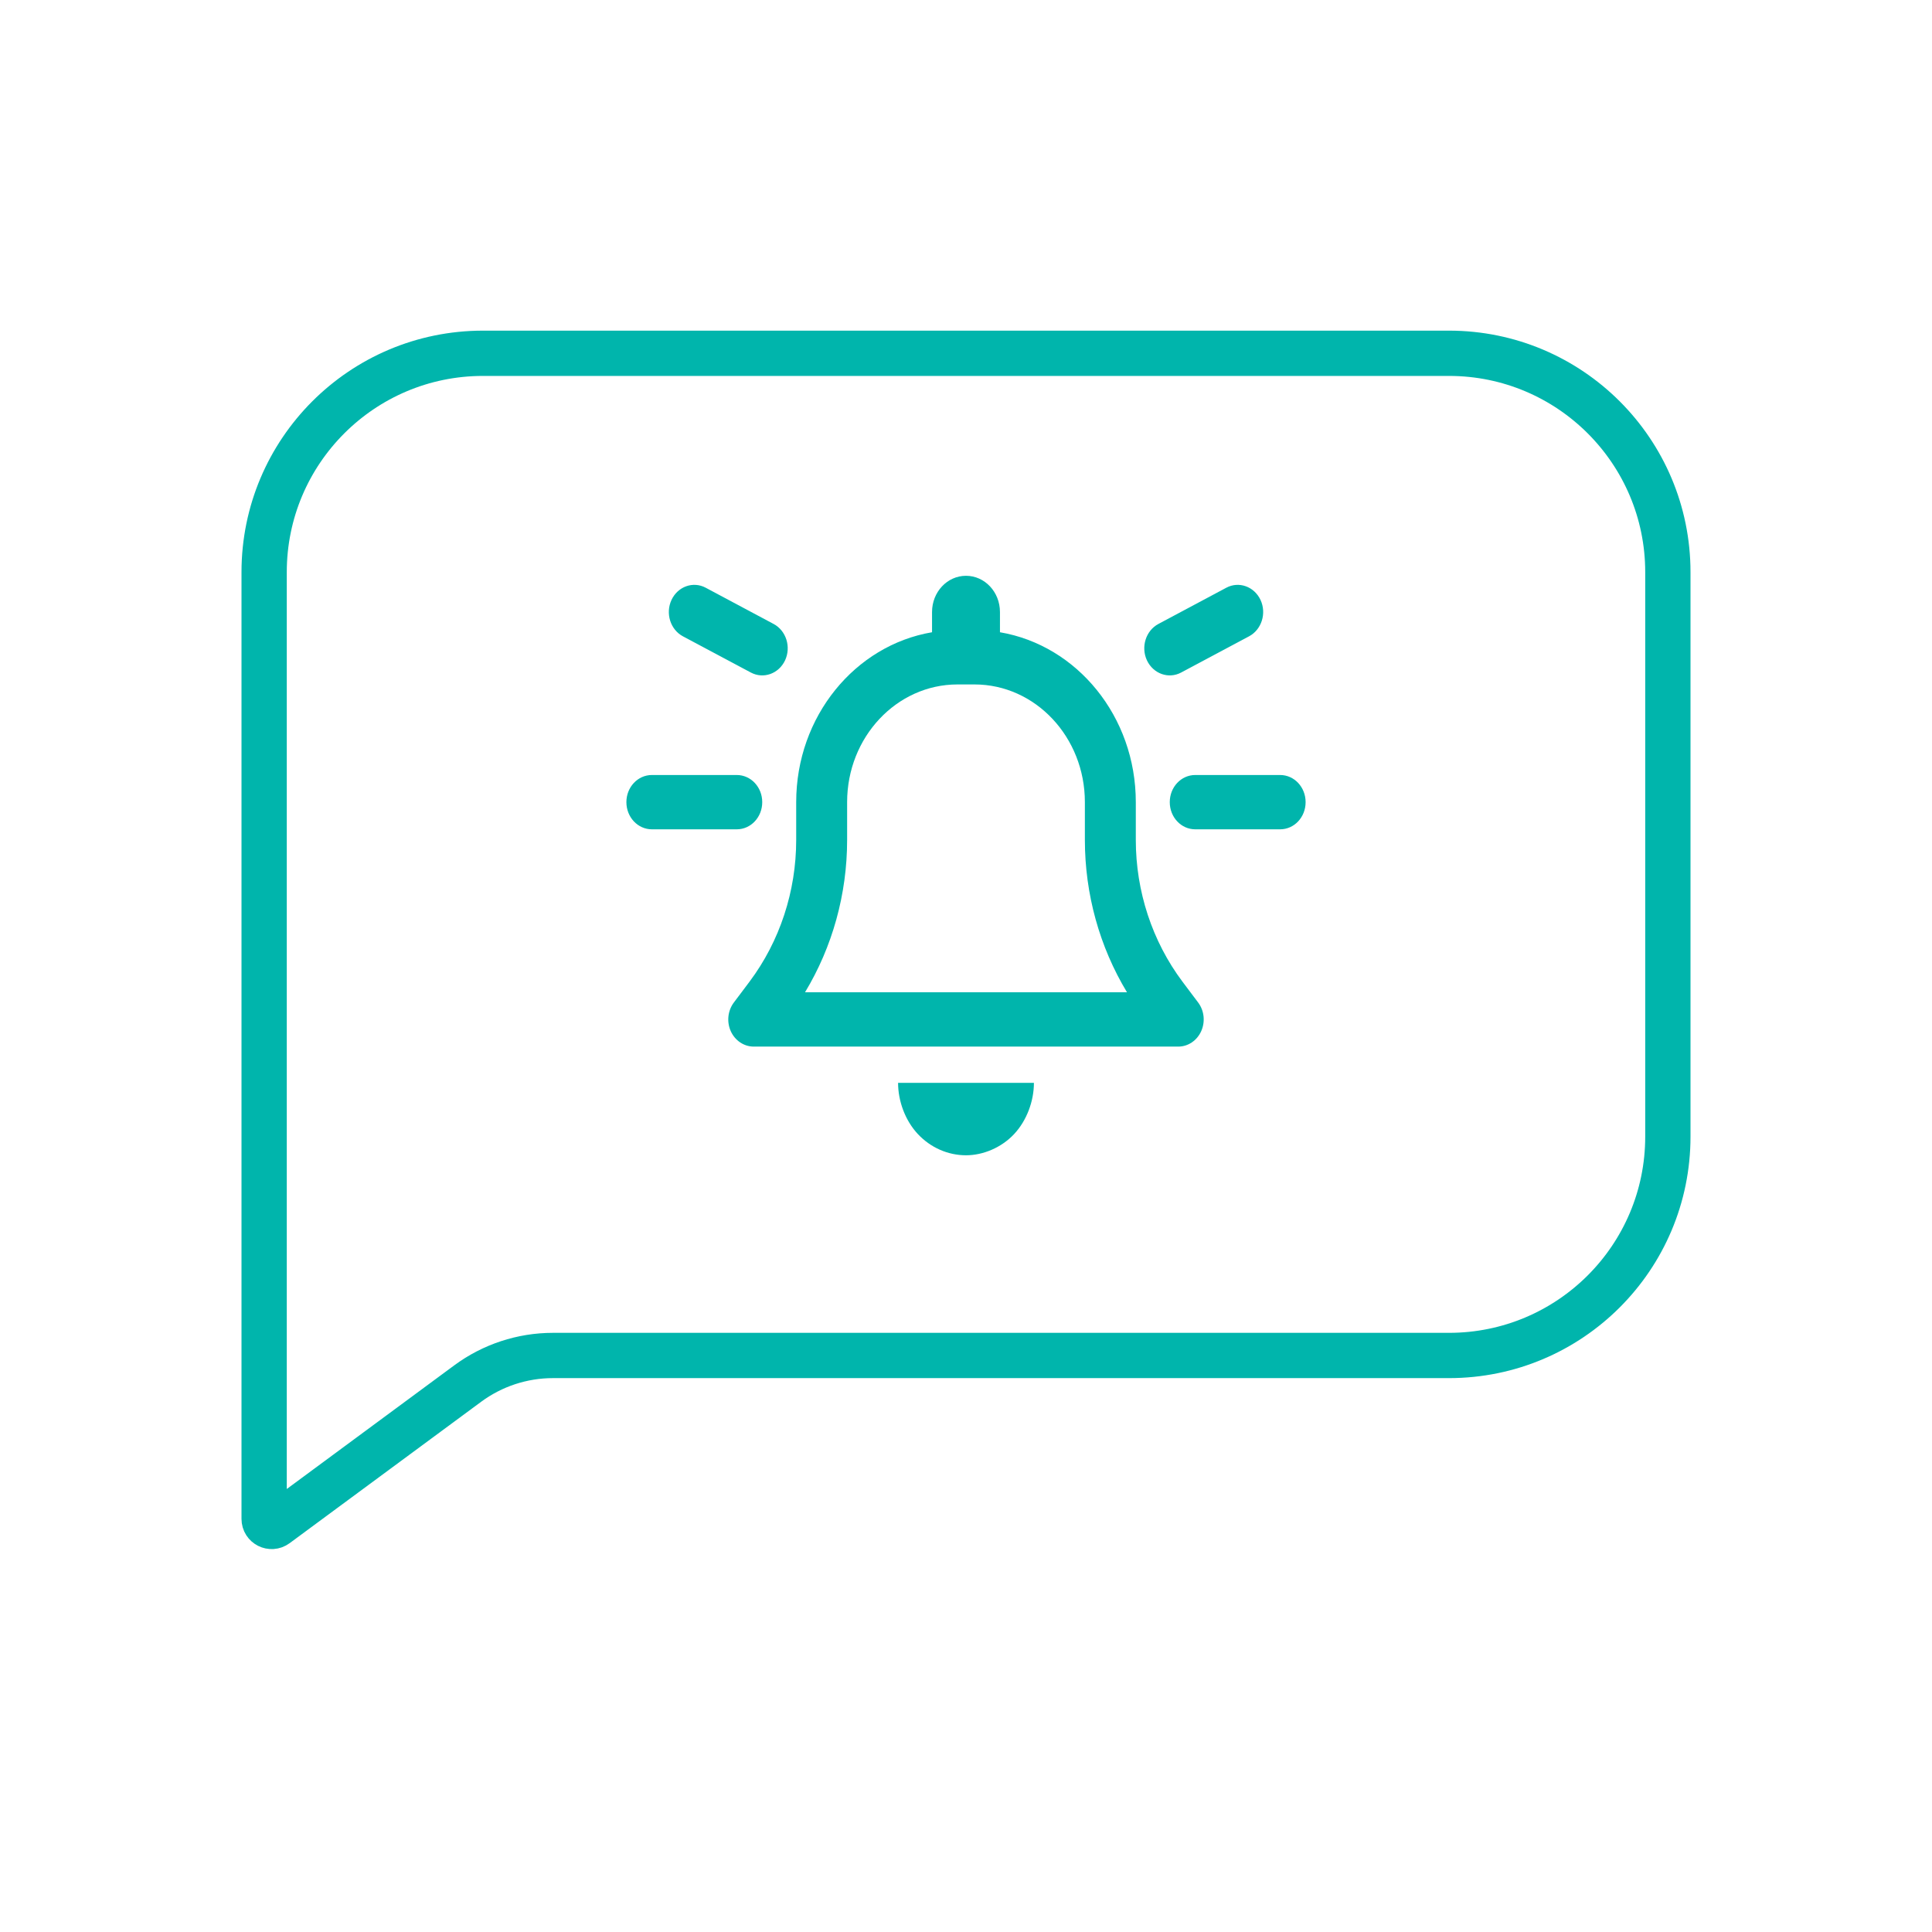 <svg width="64" height="64" viewBox="0 0 64 64" fill="none" xmlns="http://www.w3.org/2000/svg">
<path d="M16 11.703H48C52.004 11.703 55.25 14.949 55.25 18.953V37.652C55.25 41.656 52.004 44.902 48 44.902H18.316C17.301 44.902 16.312 45.228 15.495 45.831L9.148 50.517C8.983 50.638 8.75 50.521 8.75 50.315V18.953C8.75 14.949 11.996 11.703 16 11.703Z" stroke="#00B5AC" stroke-width="1.5" stroke-linejoin="round"/>
<g clip-path="url(#clip0_72_240)">
<path d="M33.125 20.274V20.944C35.674 21.376 37.625 23.731 37.625 26.572V27.825C37.625 29.527 38.17 31.18 39.165 32.511L39.689 33.208C39.893 33.478 39.931 33.849 39.791 34.16C39.65 34.472 39.355 34.67 39.031 34.67H24.969C24.645 34.67 24.35 34.472 24.208 34.16C24.068 33.849 24.107 33.478 24.311 33.208L24.835 32.511C25.83 31.18 26.375 29.527 26.375 27.825V26.572C26.375 23.731 28.326 21.376 30.875 20.944V20.274C30.875 19.611 31.378 19.074 32 19.074C32.622 19.074 33.125 19.611 33.125 20.274ZM31.719 22.673C29.701 22.673 28.062 24.42 28.062 26.572V27.825C28.062 29.62 27.574 31.371 26.667 32.871H37.333C36.426 31.371 35.938 29.62 35.938 27.825V26.572C35.938 24.42 34.299 22.673 32.281 22.673H31.719ZM34.25 35.87C34.25 36.474 34.014 37.119 33.593 37.569C33.171 38.018 32.566 38.27 32 38.27C31.402 38.27 30.829 38.018 30.407 37.569C29.985 37.119 29.75 36.474 29.75 35.87H34.25ZM20.75 26.572C20.75 26.074 21.128 25.673 21.594 25.673H24.406C24.874 25.673 25.25 26.074 25.25 26.572C25.25 27.071 24.874 27.472 24.406 27.472H21.594C21.128 27.472 20.75 27.071 20.75 26.572ZM42.406 25.673C42.874 25.673 43.25 26.074 43.25 26.572C43.25 27.071 42.874 27.472 42.406 27.472H39.594C39.126 27.472 38.75 27.071 38.75 26.572C38.75 26.074 39.126 25.673 39.594 25.673H42.406ZM41.756 19.872C41.963 20.316 41.794 20.857 41.376 21.079L39.126 22.279C38.711 22.5 38.205 22.321 37.994 21.876C37.787 21.432 37.956 20.891 38.374 20.669L40.624 19.469C41.039 19.247 41.545 19.427 41.756 19.872ZM22.623 21.079C22.206 20.857 22.037 20.316 22.245 19.872C22.454 19.427 22.961 19.247 23.377 19.469L25.626 20.669C26.044 20.891 26.213 21.432 26.006 21.876C25.795 22.321 25.289 22.5 24.874 22.279L22.623 21.079Z" fill="#00B5AC"/>
</g>
<defs>
<clipPath id="clip0_72_240">
<rect width="22.5" height="19.195" fill="white" transform="translate(20.75 19.074)"/>
</clipPath>
</defs>
</svg>
